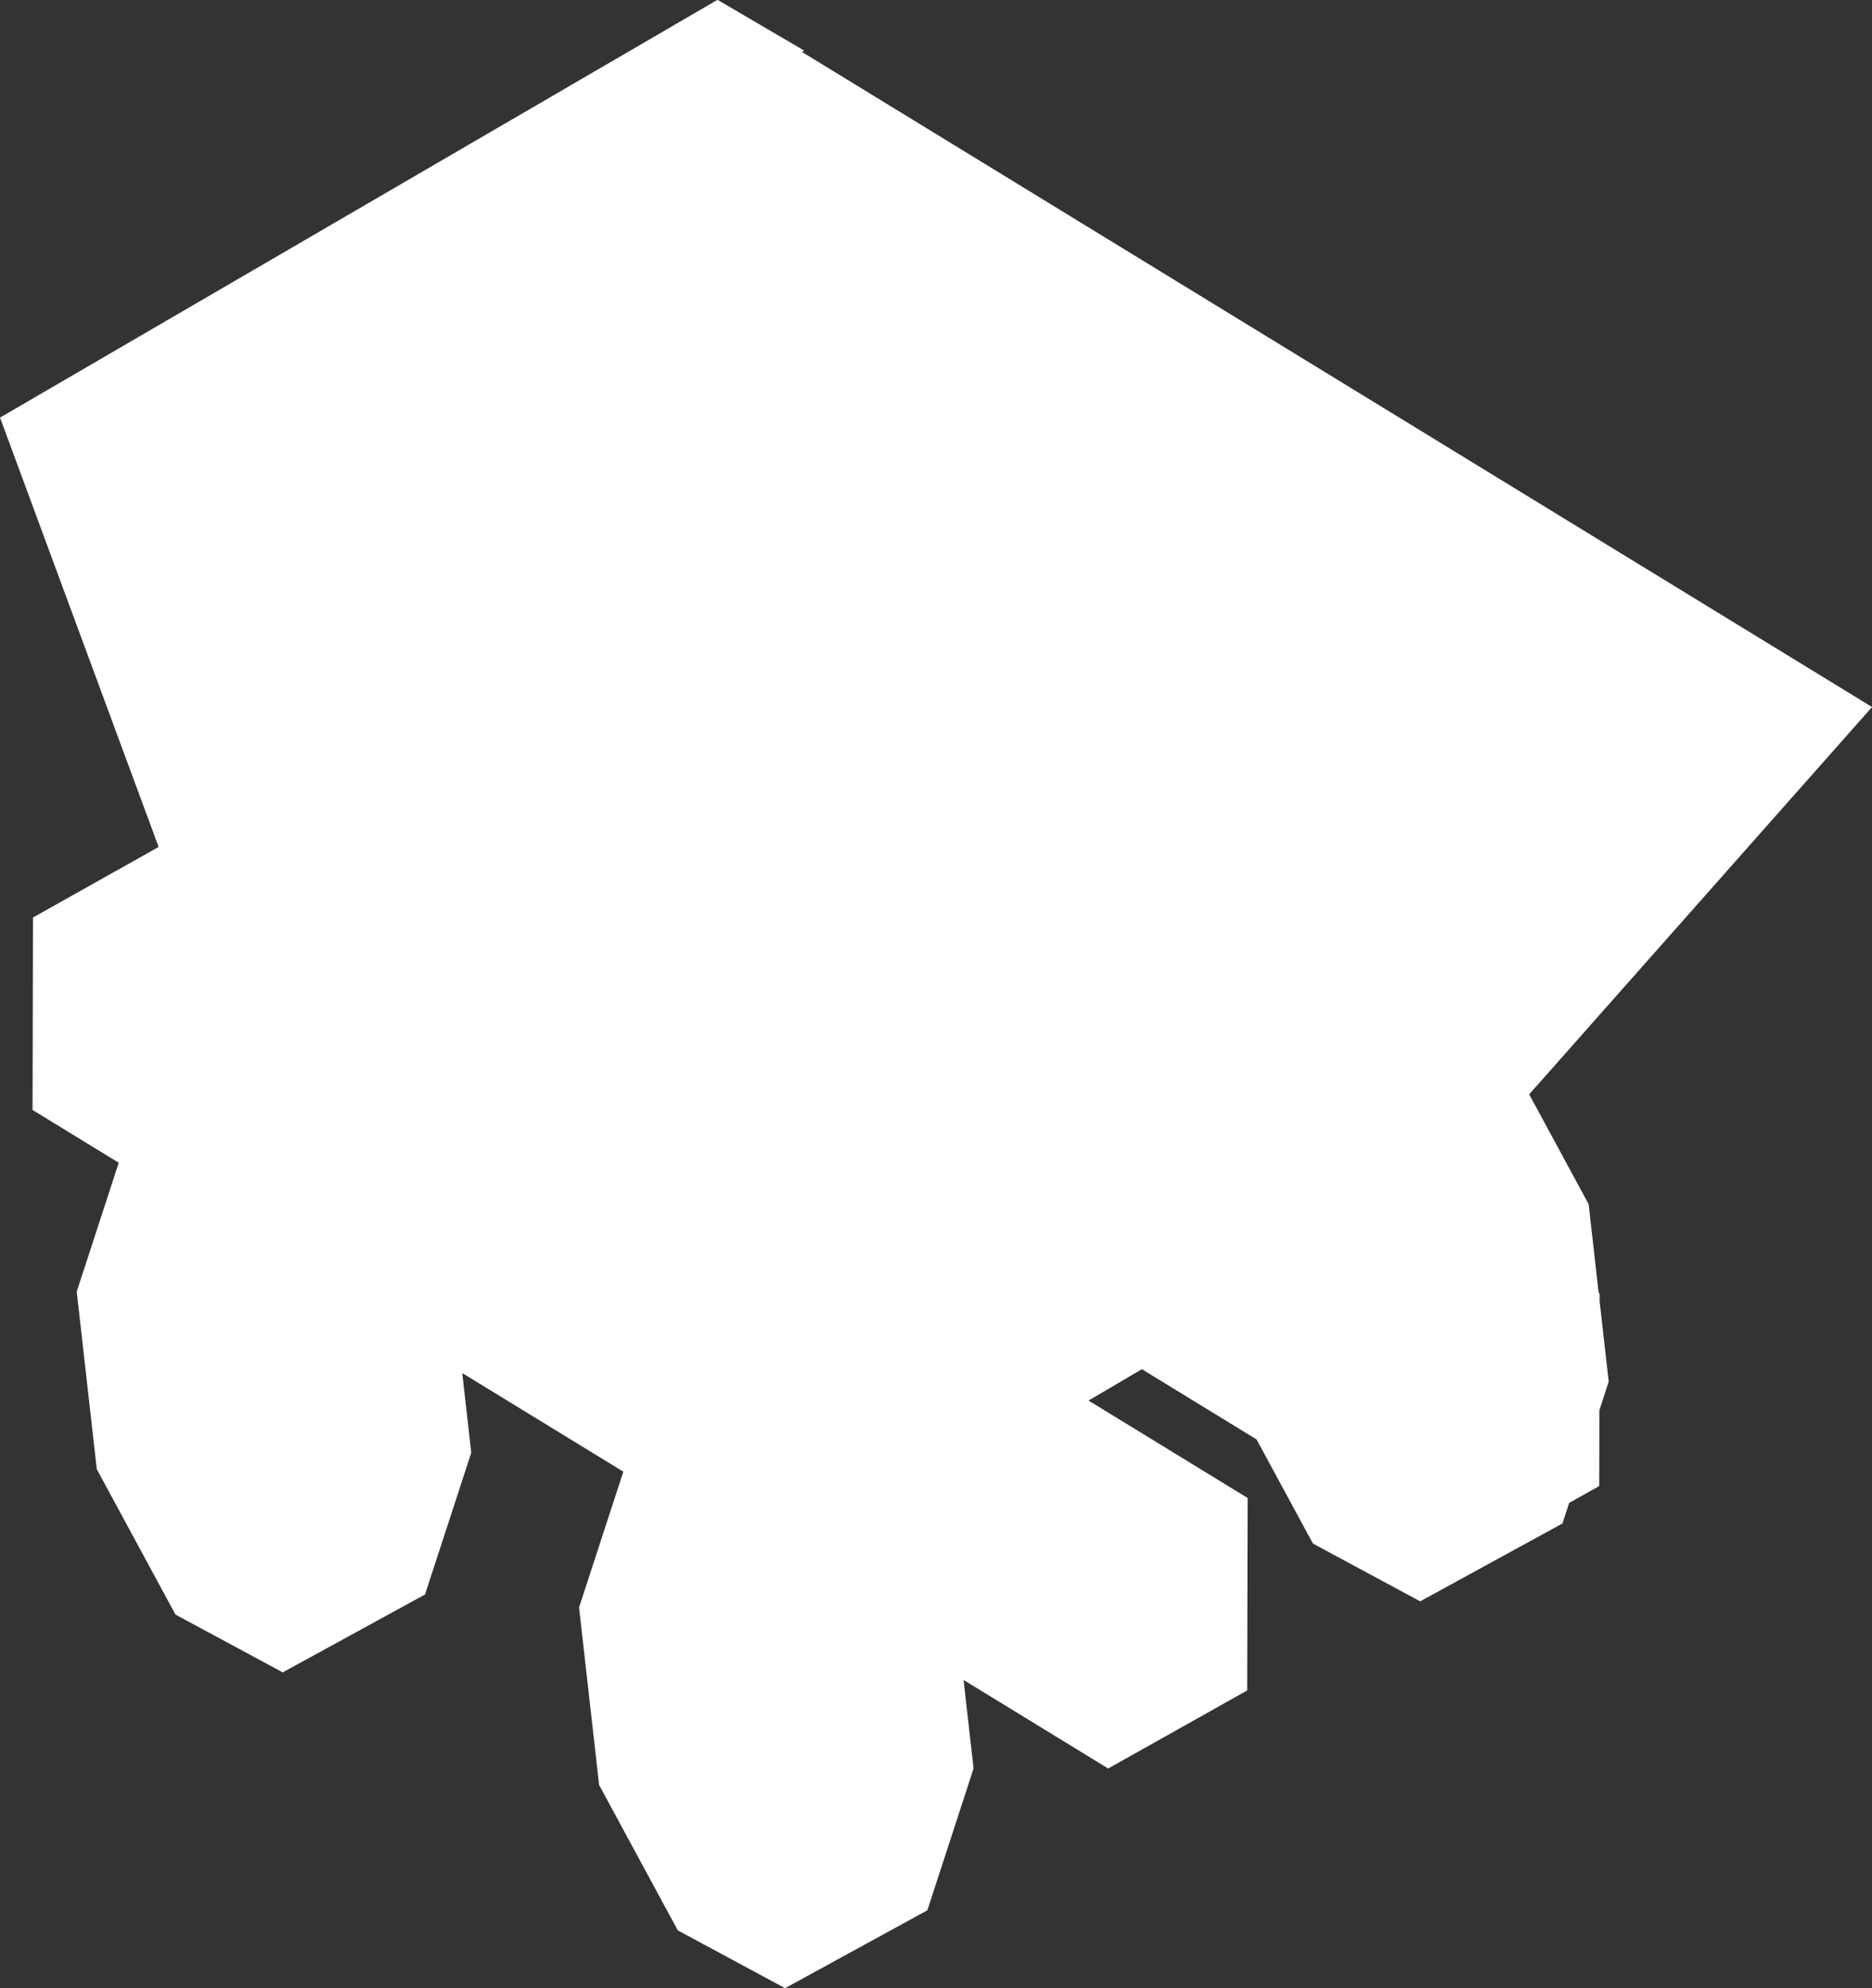 <?xml version="1.0" encoding="UTF-8" standalone="no"?>
<!-- Created with Inkscape (http://www.inkscape.org/) -->

<svg
   width="151.594mm"
   height="161.006mm"
   viewBox="0 0 151.594 161.006"
   version="1.1"
   id="svg1"
   inkscape:version="1.3 (0e150ed6c4, 2023-07-21)"
   sodipodi:docname="DWARF - GOBLINS all sprites.svg"
   xml:space="preserve"
   xmlns:inkscape="http://www.inkscape.org/namespaces/inkscape"
   xmlns:sodipodi="http://sodipodi.sourceforge.net/DTD/sodipodi-0.dtd"
   xmlns="http://www.w3.org/2000/svg"
   xmlns:svg="http://www.w3.org/2000/svg"><rect x="0" y="0" width="151.594" height="161.006" fill="#333333" stroke="none"/><sodipodi:namedview
     id="namedview1"
     pagecolor="#ffffff"
     bordercolor="#000000"
     borderopacity="0.25"
     inkscape:showpageshadow="2"
     inkscape:pageopacity="0.0"
     inkscape:pagecheckerboard="0"
     inkscape:deskcolor="#d1d1d1"
     inkscape:document-units="mm"
     inkscape:zoom="0.12267851"
     inkscape:cx="10873.95"
     inkscape:cy="2058.2251"
     inkscape:window-width="1920"
     inkscape:window-height="991"
     inkscape:window-x="-9"
     inkscape:window-y="-9"
     inkscape:window-maximized="1"
     inkscape:current-layer="layer1" /><defs
     id="defs1" /><g
     inkscape:label="Capa 1"
     inkscape:groupmode="layer"
     id="layer1"
     transform="translate(-3061.809,-81.418)"><path
       id="path19-9-2-9-6-7-0-2"
       style="fill:#ffffff;stroke-width:1.97;stroke-opacity:0.971"
       d="m 3119.886,81.418 -51.072,29.74 -0.048,0.028 -6.956,4.051 h 5e-4 v 0 l 12.844,34.77 -10.174,5.712 -0.036,15.587 6.98,4.274 -3.402,10.437 1.624,14.376 6.372,11.777 8.686,4.68 3.841,-2.102 h 5e-4 l 3.841,-2.103 3.841,-2.102 3.744,-11.483 -0.729,-6.449 13.043,7.986 -3.585,10.996 1.624,14.375 6.372,11.777 8.686,4.68 3.841,-2.102 3.841,-2.102 3.841,-2.103 h 5e-4 l 3.743,-11.483 -0.81,-7.169 11.709,7.169 11.258,-6.321 0.036,-15.587 -12.884,-7.888 4.318,-2.541 9.29,5.688 4.562,8.432 8.686,4.68 3.841,-2.102 h 5e-4 l 3.841,-2.103 3.841,-2.102 0.543,-1.665 2.433,-1.366 0.015,-6.141 0.753,-2.312 -0.733,-6.489 v -0.644 l -0.08,-0.049 -0.813,-7.192 -4.813,-8.894 27.764,-31.365 -86.658,-53.054 0.181,-0.106 -6.985,-4.094 -0.029,0.017 z" /></g></svg>
